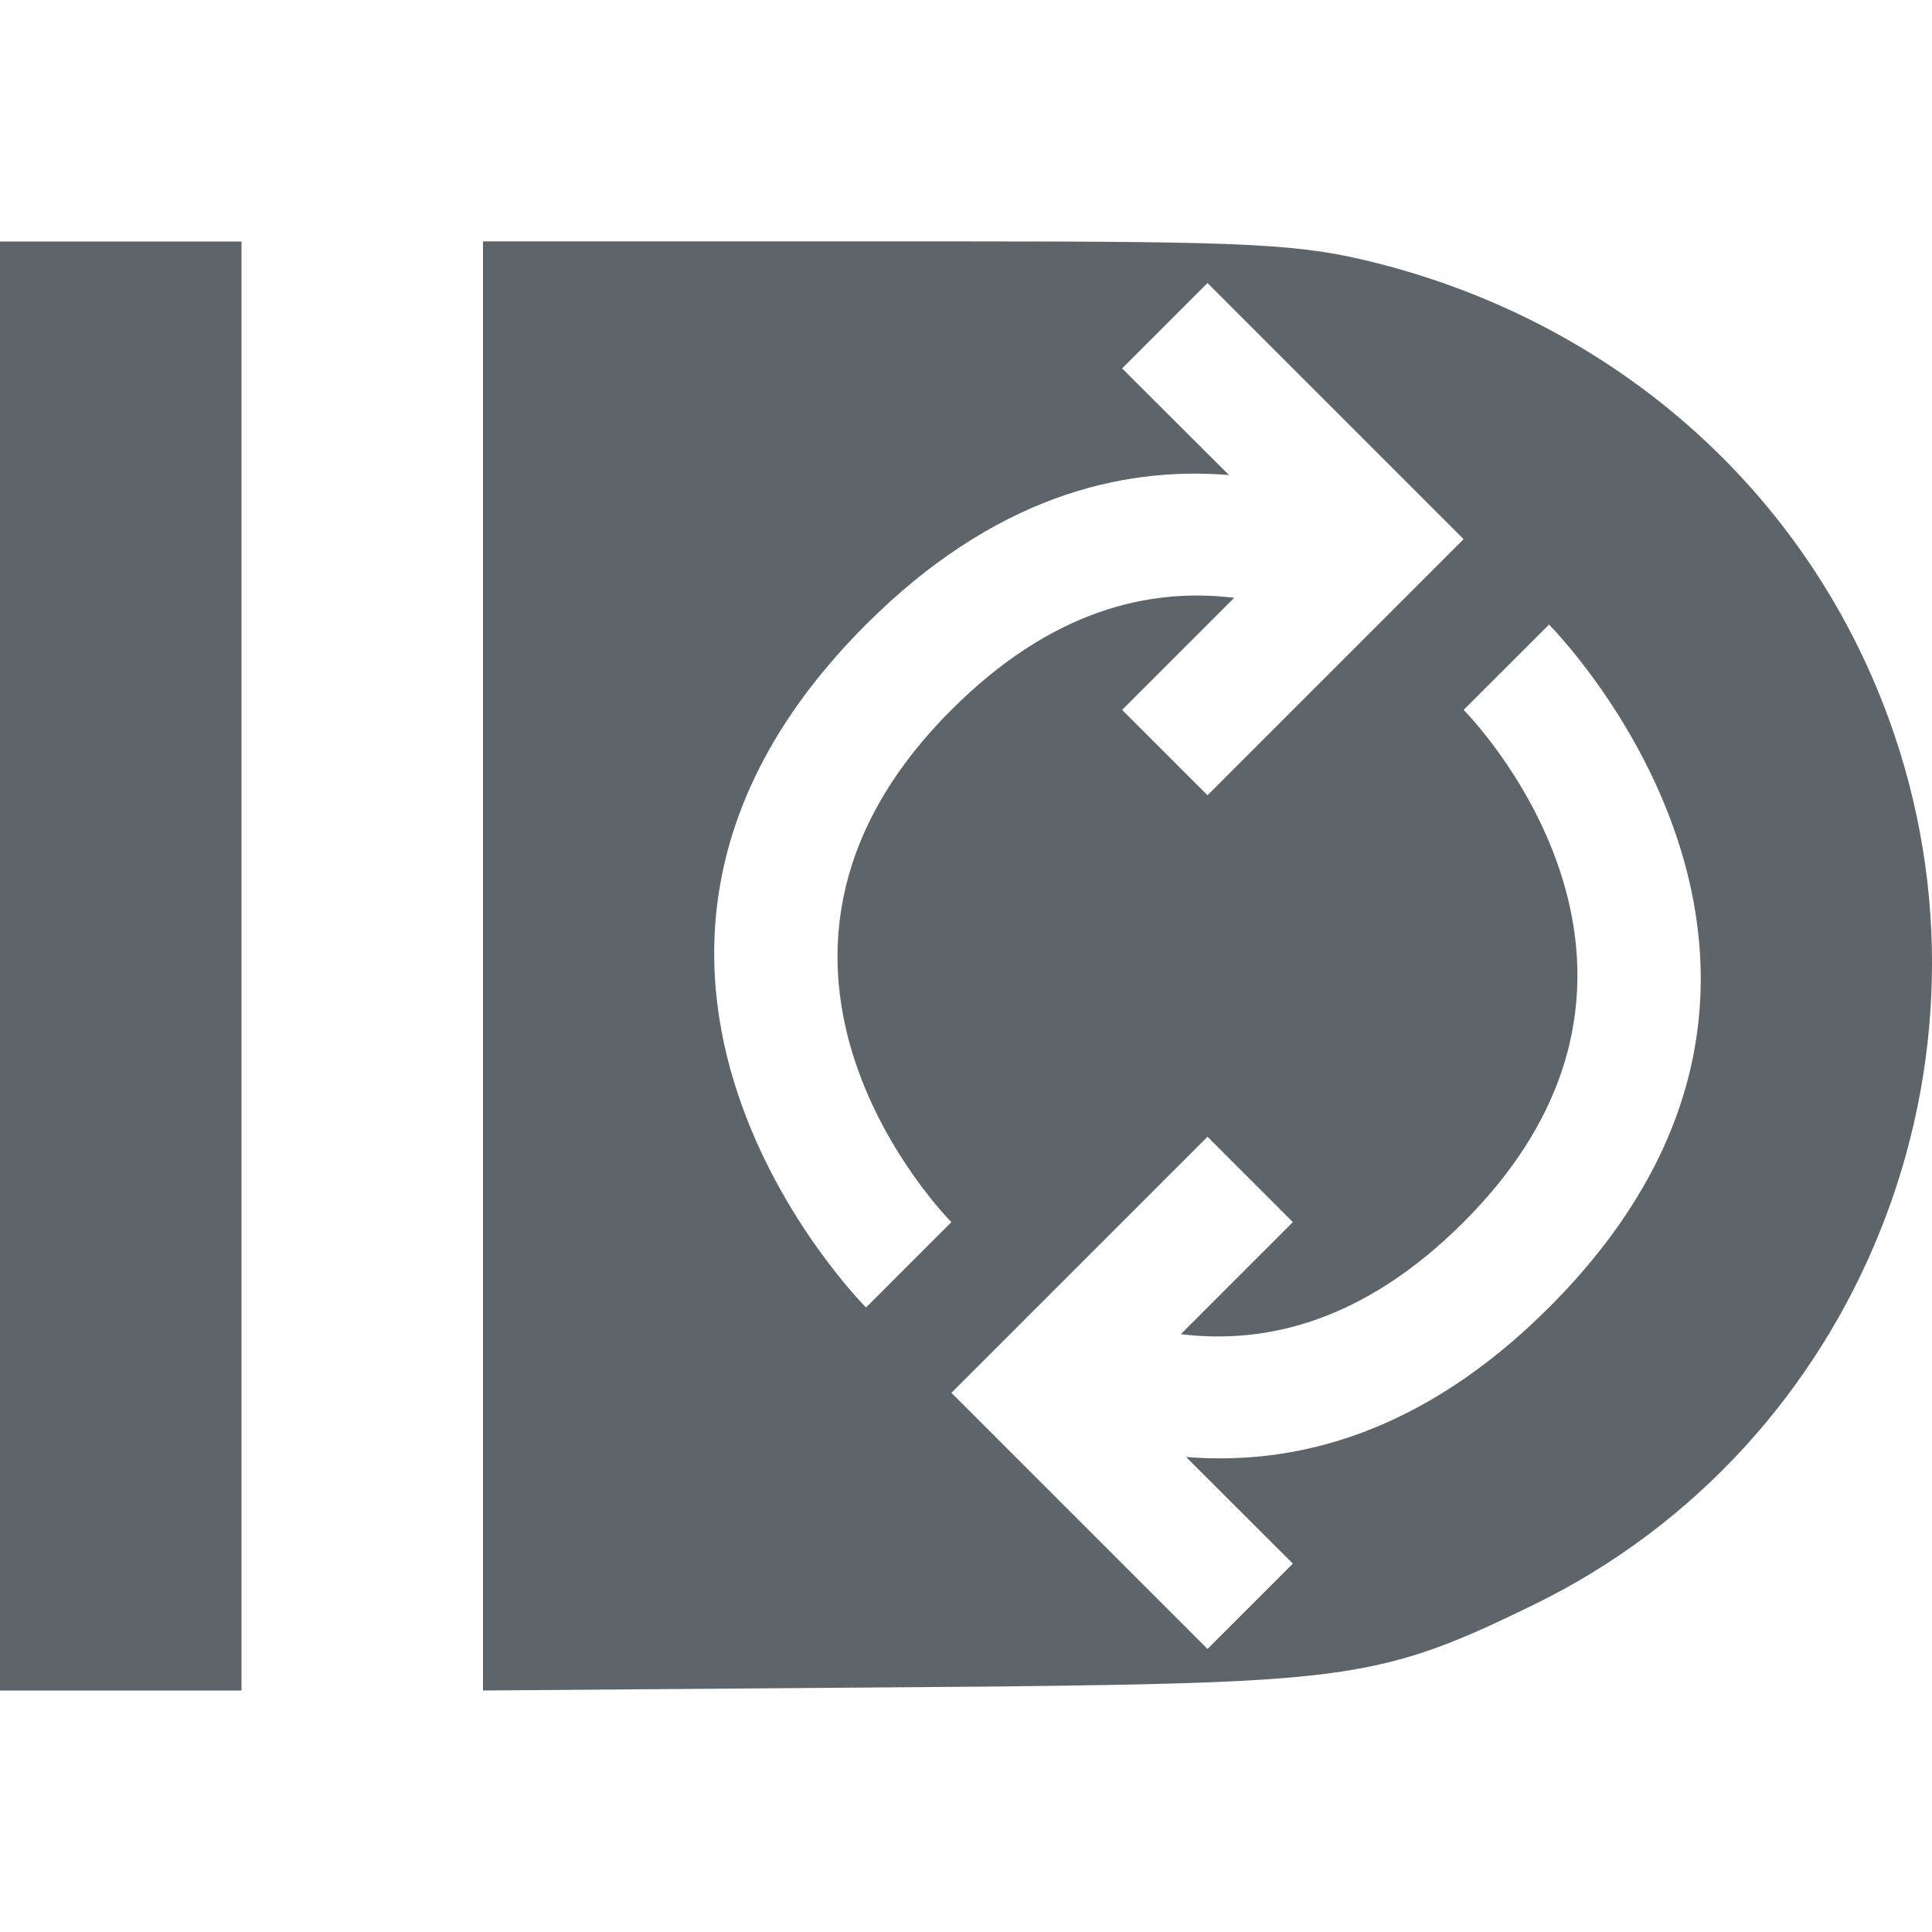 <svg xmlns="http://www.w3.org/2000/svg" width="16" height="16"><defs><style id="current-color-scheme" type="text/css"></style></defs><path d="M0 2v12h2V2zm4 0v12l4.252-.033c2.931-.033 3.208-.072 4.447-.676 2.702-1.316 3.98-4.505 2.941-7.344-.686-1.875-2.248-3.263-4.237-3.768-.625-.158-1.02-.18-3.448-.18H3.999zm6 .344l1.414 1.414.707.707-.707.707L10 6.586l-.707-.707.928-.928c-.702-.086-1.515.1-2.342.928-2.122 2.121 0 4.242 0 4.242l-.707.707S4.343 8 7.172 5.172C8.22 4.124 9.273 3.86 10.178 3.934l-.885-.883.707-.707zm2.828 2.828s2.828 2.828 0 5.656c-1.049 1.048-2.102 1.312-3.006 1.238l.885.883-.707.707-1.414-1.414-.707-.707.707-.707L10 9.414l.707.707-.928.928c.701.086 1.515-.101 2.342-.928 2.121-2.121 0-4.242 0-4.242l.707-.706z" fill="currentColor" color="#5d656b"/></svg>